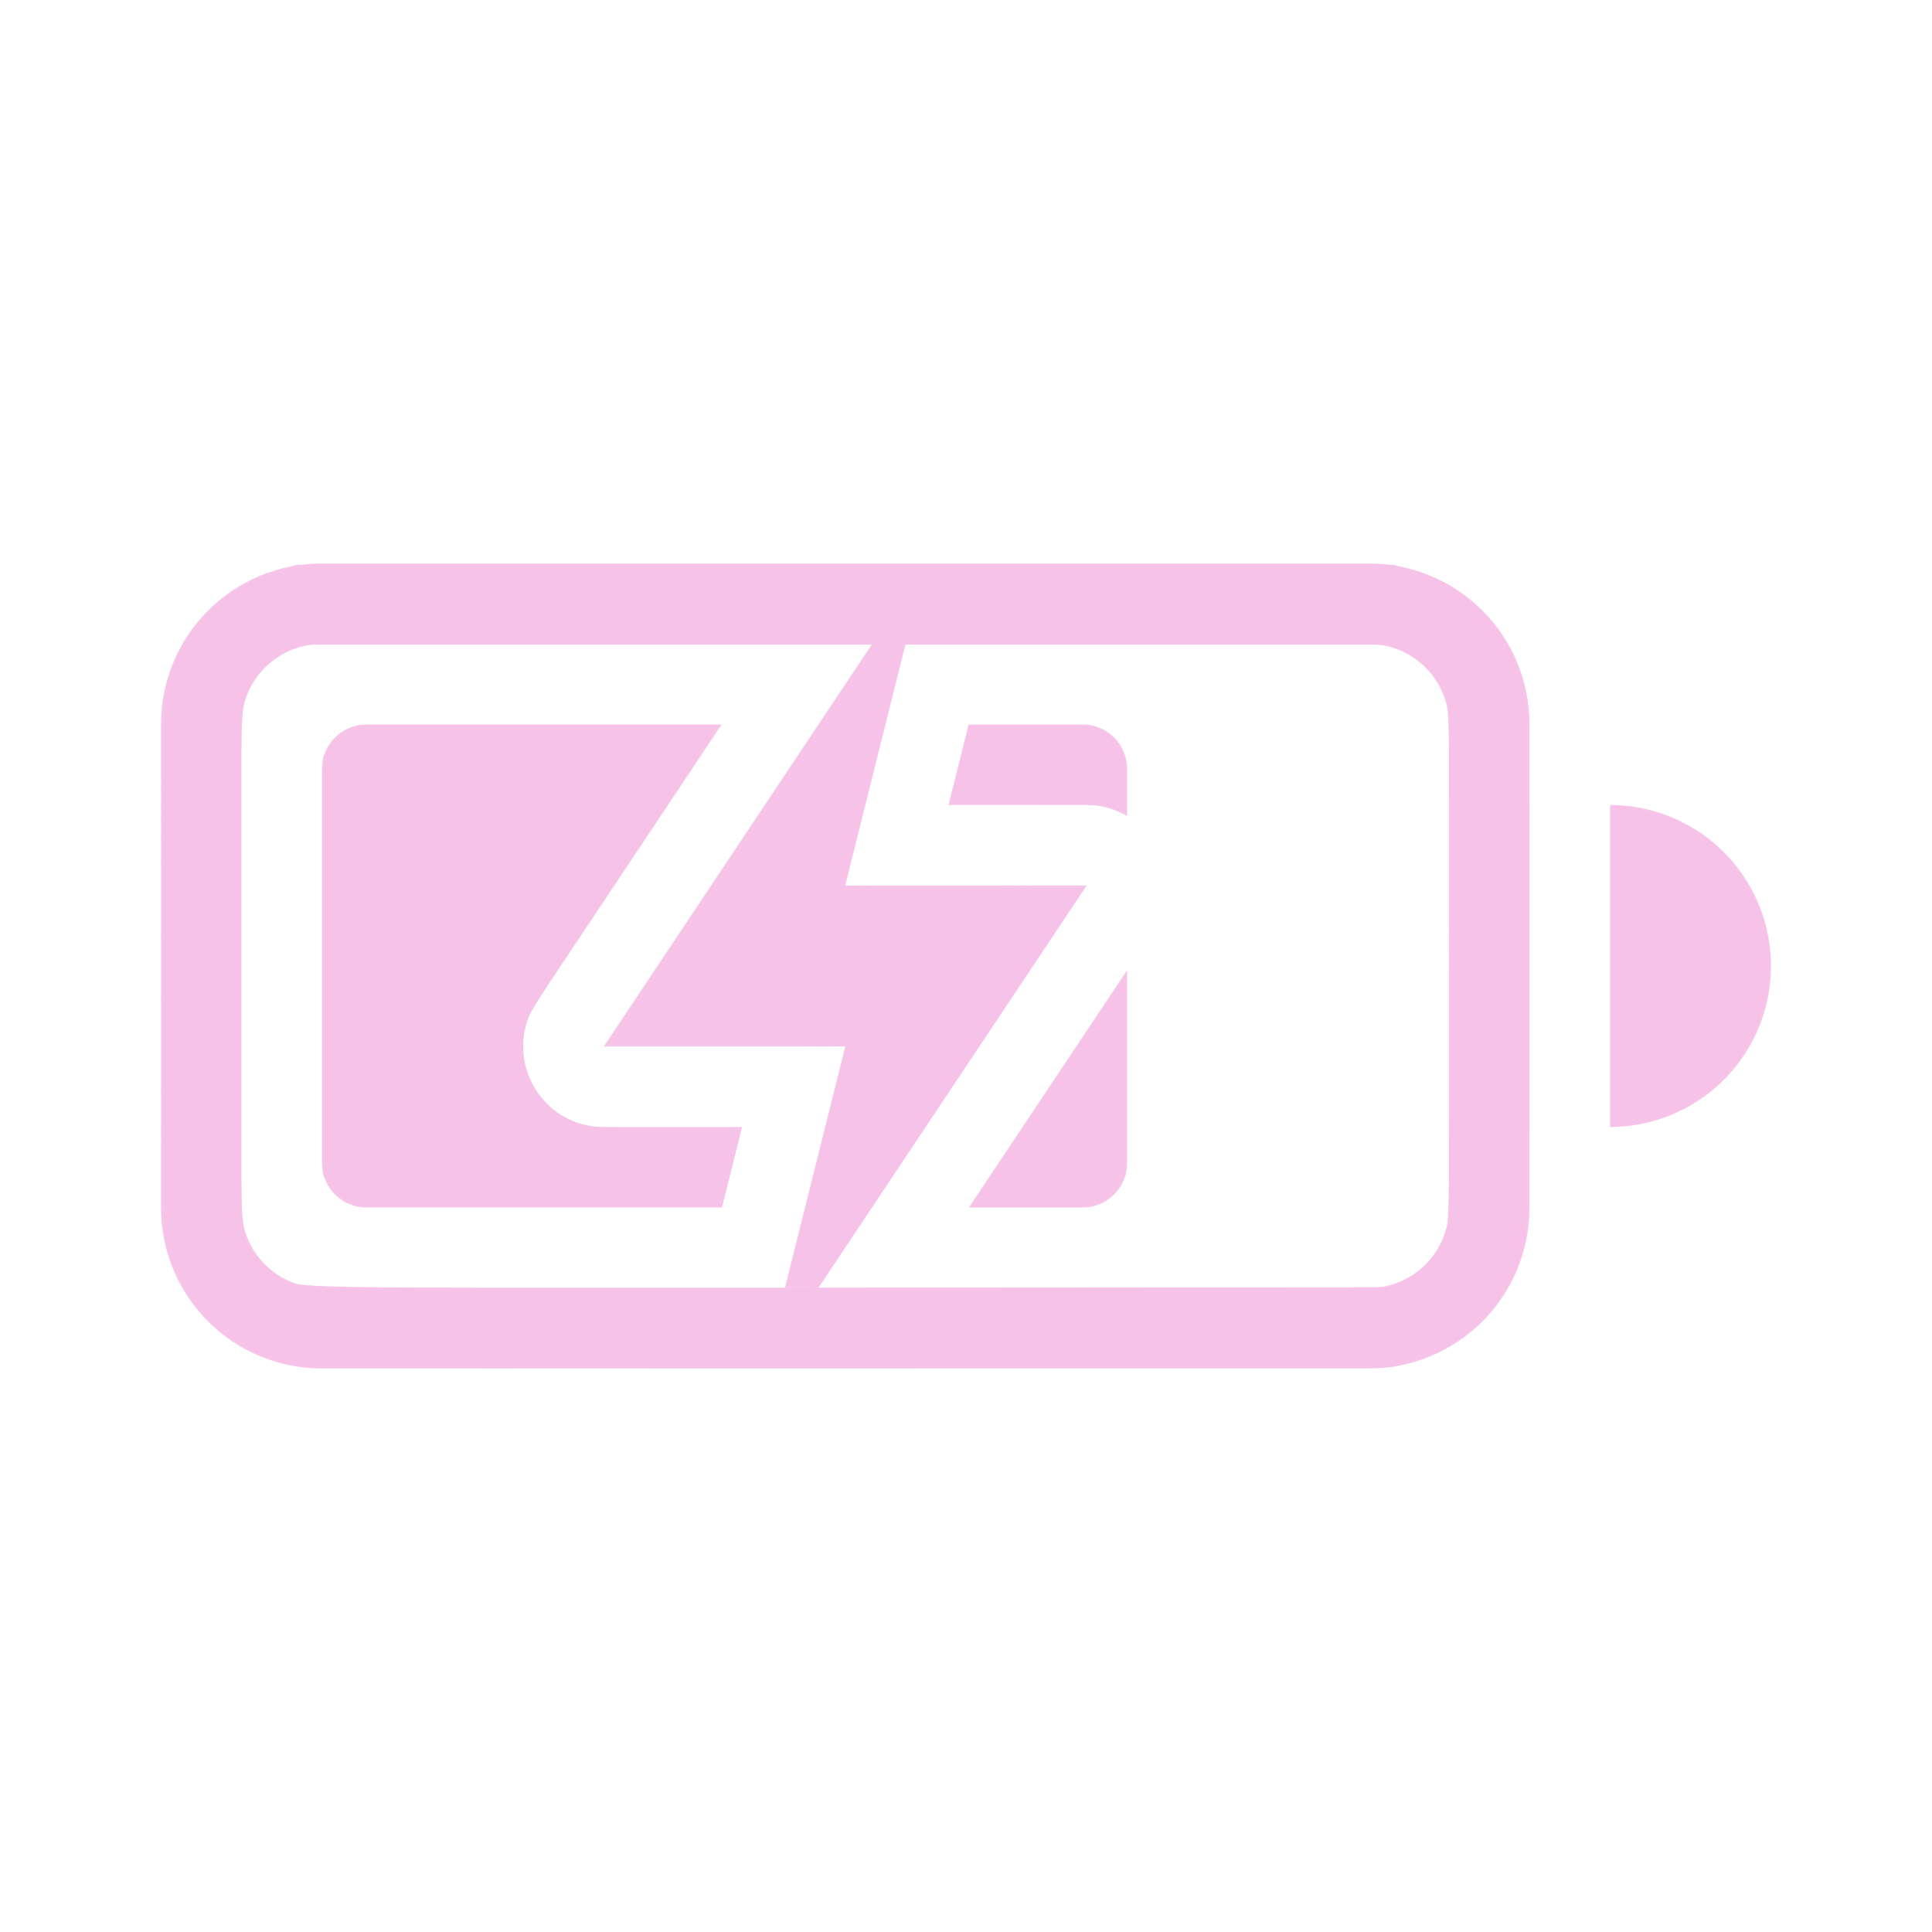<?xml version="1.0" encoding="UTF-8" standalone="no"?>
<svg
   width="24"
   height="24"
   enable-background="new"
   version="1.1"
   id="svg9708"
   sodipodi:docname="battery-good-charging.svg"
   inkscape:version="1.2.2 (b0a8486541, 2022-12-01)"
   xmlns:inkscape="http://www.inkscape.org/namespaces/inkscape"
   xmlns:sodipodi="http://sodipodi.sourceforge.net/DTD/sodipodi-0.dtd"
   xmlns="http://www.w3.org/2000/svg"
   xmlns:svg="http://www.w3.org/2000/svg">
  <defs
     id="defs9712" />
  <sodipodi:namedview
     id="namedview9710"
     pagecolor="#505050"
     bordercolor="#ffffff"
     borderopacity="1"
     inkscape:showpageshadow="0"
     inkscape:pageopacity="0"
     inkscape:pagecheckerboard="1"
     inkscape:deskcolor="#505050"
     showgrid="false"
     inkscape:zoom="16"
     inkscape:cx="14.78125"
     inkscape:cy="0.3125"
     inkscape:window-width="932"
     inkscape:window-height="1114"
     inkscape:window-x="970"
     inkscape:window-y="68"
     inkscape:window-maximized="1"
     inkscape:current-layer="svg9708" />
  <title
     id="title9694">Paper Symbolic Icon Theme</title>
  <g
     transform="translate(2,4)"
     fill="#ffffff"
     id="g9706"
     style="fill:#f5c2e7;fill-opacity:0.949">
    <path
       d="m8.834 4-3.334 5h3l-0.75 3h0.416l3.334-5h-3l0.75-3z"
       enable-background="new"
       id="path9696"
       style="fill:#f5c2e7;fill-opacity:0.949" />
    <g
       fill-rule="evenodd"
       id="g9704"
       style="fill:#f5c2e7;fill-opacity:0.949">
      <path
         d="m2 3c-1.108 0-2 0.892-2 2v6c0 1.108 0.892 2 2 2h13c1.108 0 2-0.892 2-2v-6c0-1.108-0.892-2-2-2zm0 1h13c0.554 0 1 0.446 1 1v6c0 0.554-0.446 1-1 1h-13c-0.554 0-1-0.446-1-1v-6c0-0.554 0.446-1 1-1z"
         enable-background="new"
         style="paint-order:stroke fill markers;fill:#f5c2e7;fill-opacity:0.949"
         id="path9698" />
      <path
         d="m2.551 5c-0.305 0-0.551 0.246-0.551 0.551v4.898c0 0.305 0.246 0.551 0.551 0.551h4.418l0.25-1h-1.719c-0.799-1.712e-4 -1.275-0.89-0.832-1.555l2.297-3.445h-4.414zm7.481 0-0.25 1h1.719c0.188 4.03e-5 0.356 0.053 0.5 0.137v-0.586c0-0.305-0.246-0.551-0.551-0.551h-1.418zm1.969 3.053-1.965 2.947h1.414c0.305 0 0.551-0.246 0.551-0.551v-2.397z"
         enable-background="new"
         style="paint-order:stroke fill markers;fill:#f5c2e7;fill-opacity:0.949"
         id="path9700" />
      <path
         d="m18 6v4a2 2 0 0 0 2-2 2 2 0 0 0-2-2z"
         enable-background="new"
         style="paint-order:stroke fill markers;fill:#f5c2e7;fill-opacity:0.949"
         id="path9702" />
    </g>
  </g>
  <path
     style="fill:#f5c2e7;stroke-width:0.025;fill-opacity:0.949"
     d="m 4.306,14.916 c -0.099,-0.052 -0.157,-0.105 -0.213,-0.195 l -0.077,-0.124 V 12 9.403 L 4.094,9.279 C 4.149,9.189 4.207,9.135 4.306,9.084 L 4.442,9.013 H 6.689 8.936 L 7.771,10.762 c -0.75,1.126 -1.186,1.803 -1.223,1.9 -0.08,0.213 -0.067,0.544 0.03,0.755 0.086,0.188 0.287,0.399 0.457,0.483 0.218,0.107 0.374,0.121 1.295,0.121 0.473,0 0.86,0.006 0.86,0.013 0,0.007 -0.053,0.225 -0.118,0.483 L 8.956,14.987 H 6.699 4.442 Z"
     id="path11346" />
  <path
     style="fill:#f5c2e7;stroke-width:0.025;fill-opacity:0.949"
     d="m 9.775,15.966 c 0,-0.007 0.166,-0.676 0.369,-1.487 0.203,-0.811 0.369,-1.48 0.369,-1.487 0,-0.007 -0.669,-0.016 -1.487,-0.019 l -1.487,-0.007 1.646,-2.472 1.646,-2.472 0.197,-7.25e-4 c 0.108,-3.987e-4 0.197,0.005 0.197,0.012 0,0.007 -0.166,0.676 -0.369,1.487 -0.203,0.811 -0.369,1.48 -0.369,1.487 0,0.007 0.669,0.016 1.487,0.019 l 1.487,0.007 -1.646,2.472 -1.646,2.472 -0.197,7.24e-4 c -0.108,3.99e-4 -0.197,-0.005 -0.197,-0.012 z"
     id="path11348" />
  <path
     style="fill:#f5c2e7;stroke-width:0.025;fill-opacity:0.949"
     d="M 13.831,10.047 C 13.71,9.995 13.655,9.992 12.756,9.984 12.235,9.979 11.809,9.97 11.809,9.964 c 0,-0.006 0.053,-0.223 0.118,-0.481 L 12.044,9.013 h 0.757 0.757 l 0.136,0.071 c 0.099,0.052 0.157,0.105 0.212,0.194 0.073,0.119 0.077,0.137 0.086,0.476 0.005,0.194 -2.04e-4,0.351 -0.012,0.35 -0.012,-0.001 -0.079,-0.027 -0.149,-0.057 z"
     id="path11350" />
  <path
     style="fill:#f5c2e7;stroke-width:0.025;fill-opacity:0.949"
     d="m 13.007,13.57 c 0.519,-0.78 0.954,-1.429 0.967,-1.443 0.014,-0.016 0.021,0.457 0.016,1.222 l -0.007,1.248 -0.077,0.124 c -0.056,0.09 -0.114,0.143 -0.213,0.195 l -0.136,0.071 H 12.811 12.063 Z"
     id="path11352" />
  <path
     style="fill:#f5c2e7;stroke-width:0.025;fill-opacity:0.949"
     d="M 3.726,16.966 C 2.913,16.849 2.263,16.257 2.071,15.458 2.023,15.262 2.022,15.126 2.022,12 c 0,-3.126 0.002,-3.262 0.049,-3.458 C 2.241,7.835 2.74,7.312 3.458,7.088 L 3.686,7.017 H 10.5 17.314 l 0.229,0.071 c 0.728,0.227 1.228,0.761 1.397,1.492 0.058,0.248 0.058,6.59 1.02e-4,6.839 -0.172,0.743 -0.704,1.297 -1.448,1.506 l -0.203,0.057 -6.699,0.003 c -4.015,0.002 -6.765,-0.006 -6.863,-0.02 z m 13.706,-1.055 c 0.273,-0.129 0.468,-0.363 0.545,-0.65 0.052,-0.194 0.053,-6.322 0.002,-6.515 -0.081,-0.303 -0.264,-0.523 -0.545,-0.657 L 17.263,8.008 H 10.5 3.737 L 3.566,8.089 C 3.382,8.177 3.193,8.35 3.116,8.502 2.982,8.764 2.987,8.624 2.987,12 c 0,3.376 -0.005,3.236 0.129,3.498 0.065,0.128 0.252,0.313 0.383,0.381 0.25,0.128 -0.135,0.122 7.039,0.117 l 6.725,-0.005 z"
     id="path11354" />
  <path
     style="fill:#f5c2e7;stroke-width:0.025;fill-opacity:0.949"
     d="m 20.021,12 v -1.998 l 0.133,0.016 c 0.474,0.057 0.836,0.212 1.16,0.497 0.285,0.251 0.541,0.685 0.624,1.057 0.233,1.049 -0.451,2.127 -1.496,2.358 -0.085,0.019 -0.214,0.041 -0.287,0.05 l -0.133,0.016 z"
     id="path11356" />
</svg>
